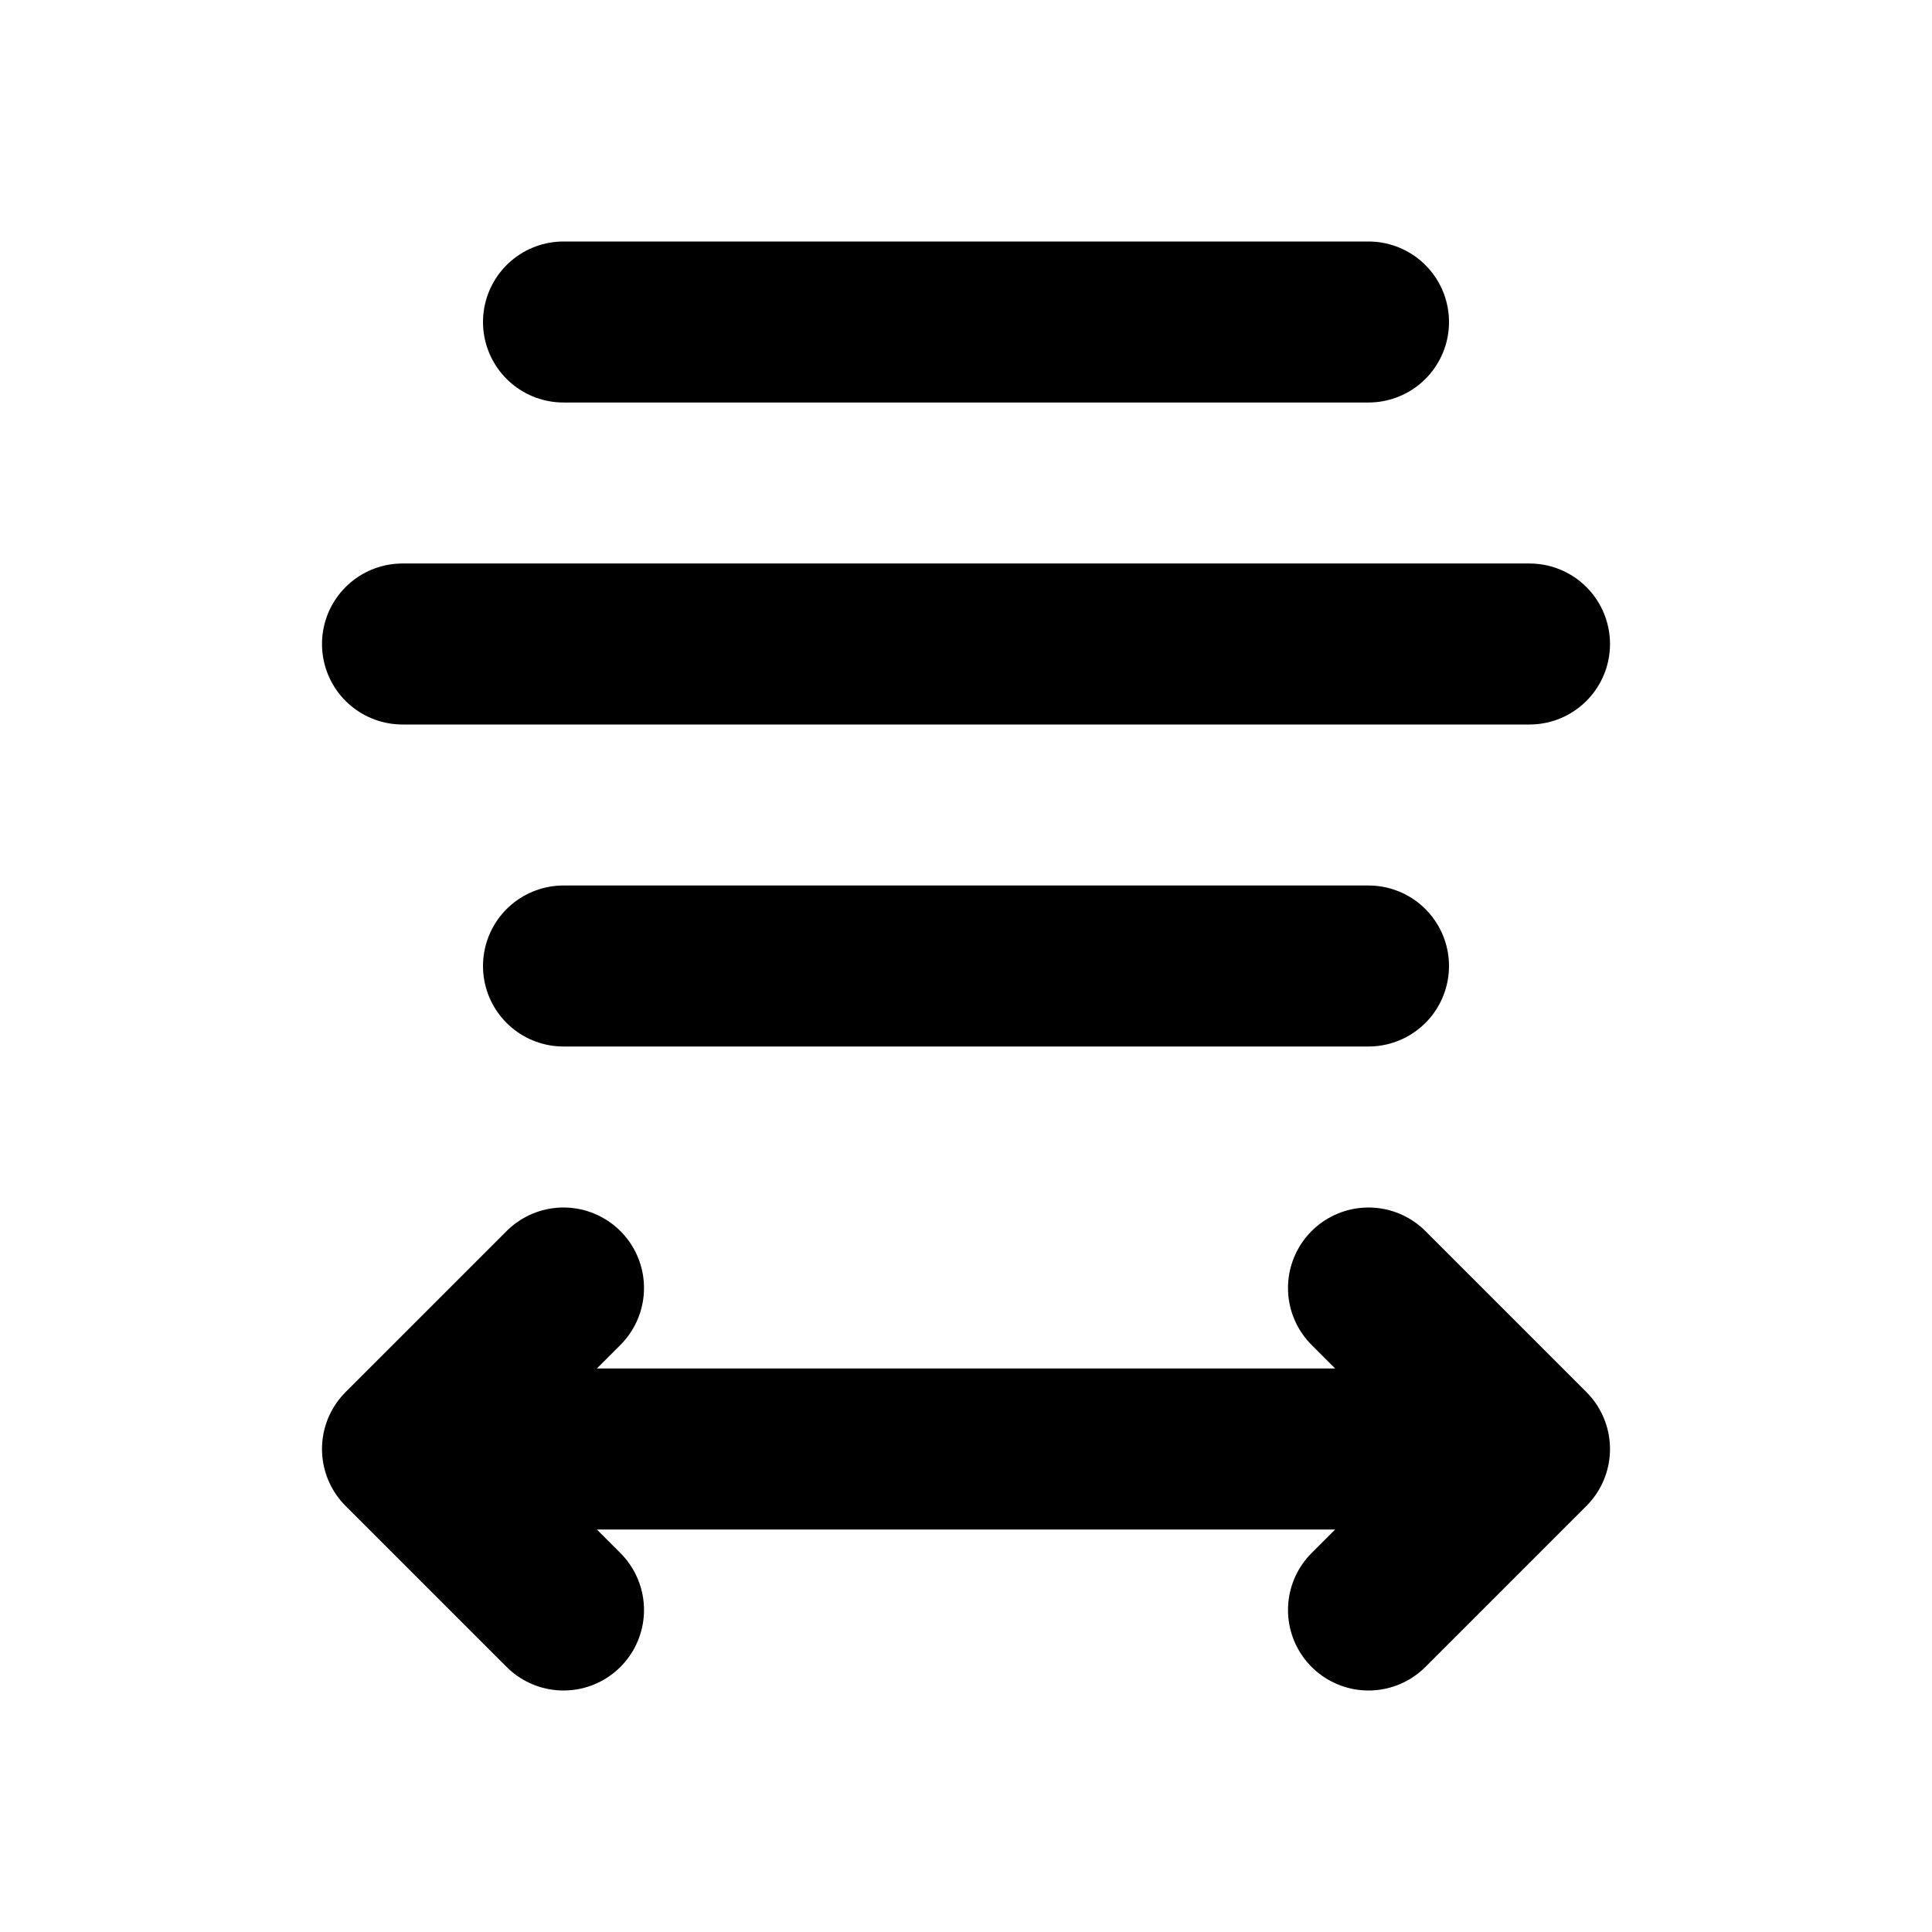 <svg width="24" height="24" viewBox="0 0 24 24" fill="none" xmlns="http://www.w3.org/2000/svg">
<path d="M7 4L17 4M5 8L19 8M7 12H17M17 16L19 18M19 18L17 20M19 18L6 18M7 16L5 18L7 20" stroke="black" stroke-width="2" stroke-linecap="round" stroke-linejoin="round"/>
</svg>
